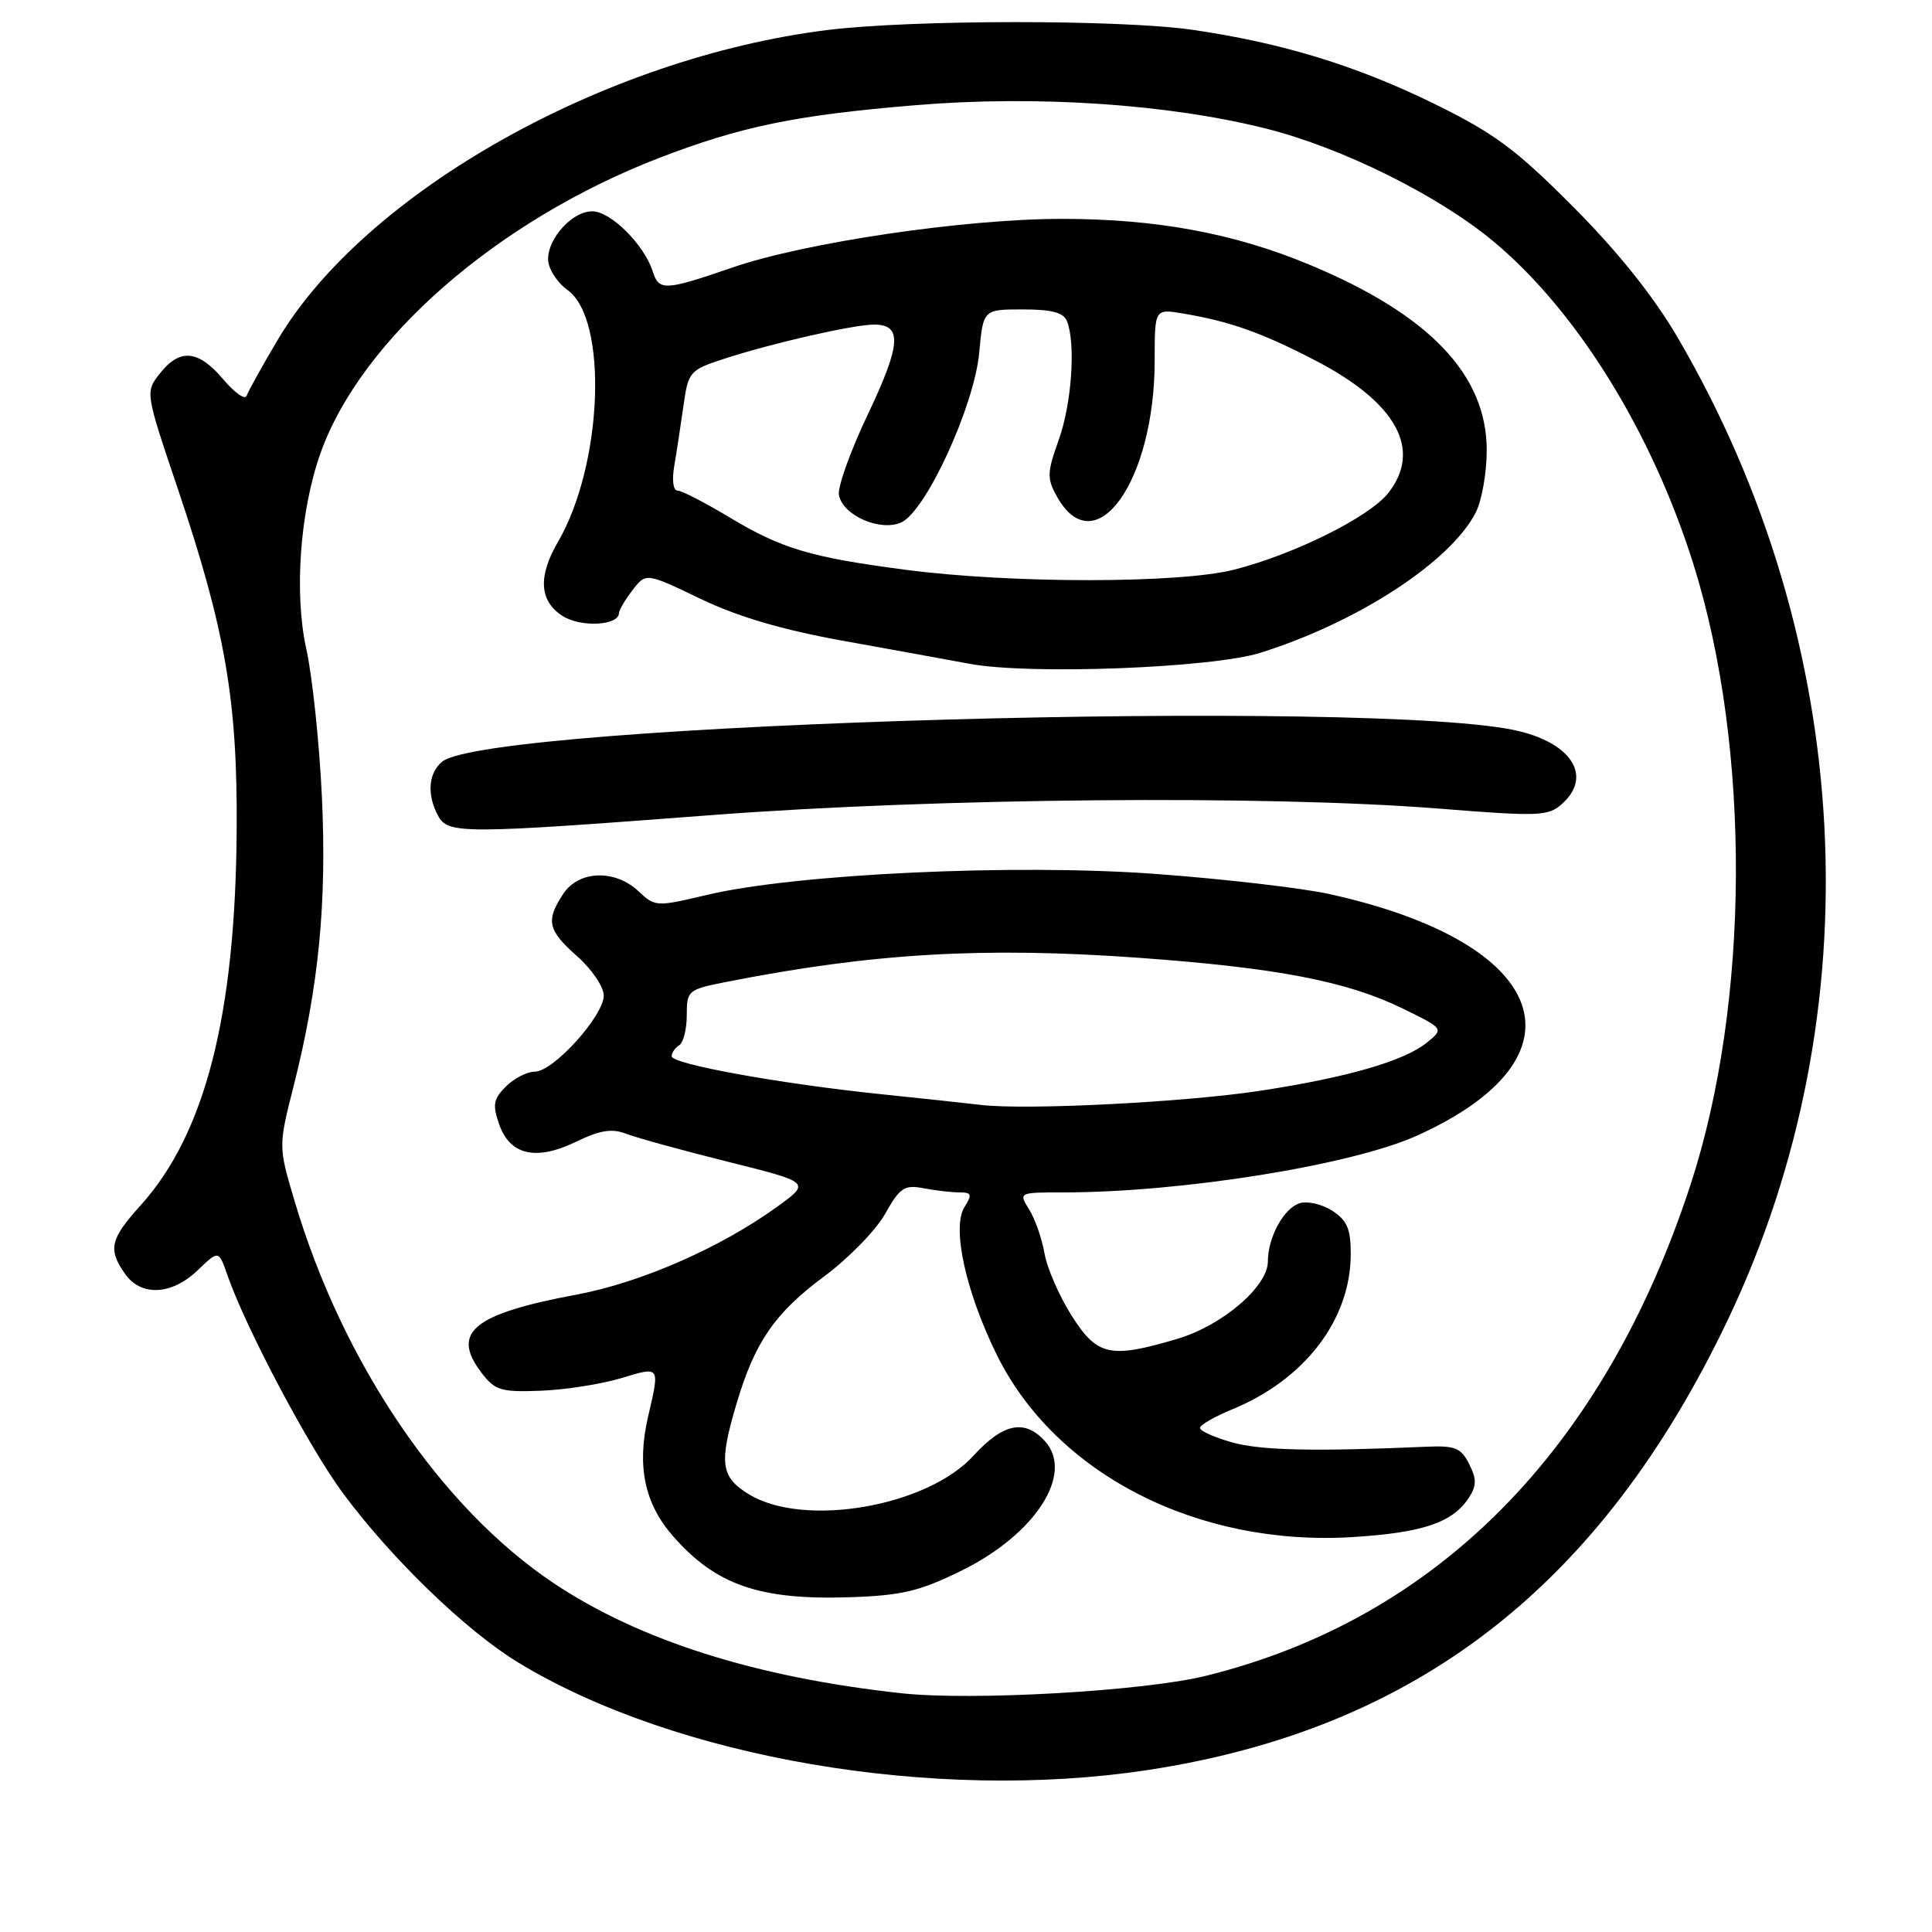 <?xml version="1.0" encoding="UTF-8" standalone="no"?>
<!DOCTYPE svg PUBLIC "-//W3C//DTD SVG 1.1//EN" "http://www.w3.org/Graphics/SVG/1.1/DTD/svg11.dtd" >
<svg xmlns="http://www.w3.org/2000/svg" xmlns:xlink="http://www.w3.org/1999/xlink" version="1.1" viewBox="0 0 256 256">
 <g >
 <path fill="currentColor"
d=" M 152.00 234.55 C 187.68 229.14 212.14 210.16 228.97 174.83 C 248.37 134.10 245.86 85.07 222.31 44.74 C 219.16 39.34 214.40 33.38 208.50 27.45 C 200.88 19.79 198.04 17.68 190.00 13.73 C 179.72 8.69 169.81 5.66 158.00 3.95 C 148.48 2.58 120.82 2.59 109.62 3.98 C 80.00 7.67 48.32 25.54 36.77 45.08 C 34.71 48.55 32.87 51.87 32.68 52.45 C 32.48 53.03 31.08 52.04 29.57 50.25 C 26.28 46.36 23.83 46.13 21.19 49.48 C 19.24 51.96 19.24 51.96 23.55 64.73 C 29.86 83.45 31.48 92.78 31.36 110.00 C 31.20 134.56 27.17 150.27 18.61 159.74 C 14.59 164.19 14.29 165.54 16.56 168.78 C 18.69 171.82 22.74 171.63 26.19 168.32 C 28.98 165.64 28.98 165.64 30.13 168.96 C 32.59 176.01 40.95 191.79 45.44 197.85 C 51.88 206.55 61.81 216.14 68.73 220.33 C 89.56 232.97 123.84 238.82 152.00 234.55 Z  M 119.50 224.37 C 100.21 222.28 84.72 217.37 73.34 209.76 C 58.43 199.79 45.40 180.58 39.05 159.20 C 36.88 151.90 36.88 151.90 38.92 143.86 C 42.24 130.70 43.32 119.63 42.65 105.50 C 42.31 98.35 41.38 89.58 40.59 86.00 C 38.95 78.64 39.75 67.69 42.47 60.04 C 47.84 44.96 65.87 29.23 87.26 20.96 C 98.17 16.75 105.43 15.25 121.41 13.93 C 137.36 12.61 154.84 13.78 167.80 17.05 C 177.85 19.58 190.56 25.89 197.88 31.98 C 208.95 41.19 218.91 57.28 224.41 74.83 C 232.03 99.17 231.87 132.92 224.01 156.96 C 212.53 192.11 190.42 214.50 159.73 222.07 C 151.58 224.08 128.84 225.38 119.50 224.37 Z  M 127.40 208.12 C 137.20 203.30 142.37 195.28 138.46 190.96 C 135.78 188.00 132.92 188.58 128.98 192.90 C 122.81 199.65 106.53 202.45 99.25 198.01 C 95.49 195.72 95.24 193.91 97.61 185.94 C 100.02 177.83 102.68 173.97 109.18 169.15 C 112.41 166.76 116.05 163.03 117.28 160.85 C 119.24 157.36 119.84 156.96 122.38 157.45 C 123.96 157.75 126.10 158.00 127.13 158.00 C 128.75 158.00 128.85 158.27 127.79 159.96 C 126.10 162.67 127.96 171.15 132.08 179.52 C 139.86 195.30 158.67 204.94 179.22 203.67 C 188.48 203.10 192.47 201.76 194.61 198.49 C 195.67 196.87 195.68 196.00 194.67 193.99 C 193.59 191.84 192.81 191.53 188.96 191.70 C 174.15 192.35 167.01 192.19 163.25 191.12 C 160.91 190.46 159.00 189.60 159.00 189.21 C 159.01 188.82 160.93 187.71 163.29 186.74 C 172.87 182.80 178.93 174.90 178.98 166.27 C 179.00 162.88 178.52 161.73 176.55 160.44 C 175.20 159.56 173.24 159.11 172.20 159.44 C 170.10 160.10 168.00 163.96 168.00 167.15 C 168.00 170.47 161.97 175.63 156.02 177.40 C 147.09 180.05 145.39 179.68 141.99 174.32 C 140.36 171.75 138.74 168.04 138.40 166.07 C 138.06 164.11 137.14 161.49 136.36 160.25 C 134.96 158.01 134.98 158.00 140.87 158.00 C 156.62 158.00 179.14 154.38 187.80 150.46 C 210.92 140.00 205.37 124.88 176.07 118.45 C 172.46 117.66 162.19 116.47 153.26 115.81 C 134.64 114.42 105.47 115.78 93.67 118.58 C 86.98 120.17 86.79 120.16 84.61 118.10 C 81.47 115.15 76.67 115.33 74.62 118.46 C 72.29 122.01 72.57 123.26 76.50 126.73 C 78.42 128.43 80.00 130.77 80.00 131.91 C 80.00 134.61 73.32 142.00 70.88 142.00 C 69.85 142.00 68.12 142.88 67.04 143.96 C 65.38 145.62 65.24 146.40 66.14 148.97 C 67.57 153.08 71.05 153.86 76.37 151.27 C 79.54 149.74 81.08 149.50 83.00 150.24 C 84.38 150.77 90.43 152.44 96.46 153.94 C 107.42 156.68 107.42 156.68 102.98 159.90 C 95.52 165.30 84.95 169.94 76.50 171.52 C 62.70 174.10 59.72 176.52 63.78 181.87 C 65.58 184.24 66.36 184.48 71.64 184.28 C 74.86 184.16 79.64 183.41 82.25 182.63 C 87.53 181.04 87.45 180.91 85.86 187.78 C 84.36 194.29 85.41 199.26 89.20 203.57 C 94.88 210.04 100.67 212.04 112.65 211.64 C 119.50 211.41 121.86 210.85 127.40 208.12 Z  M 94.50 107.99 C 124.27 105.73 167.92 105.34 190.61 107.14 C 204.02 108.21 205.16 108.16 207.01 106.49 C 210.95 102.93 208.39 98.62 201.32 96.89 C 183.33 92.48 64.72 95.84 58.58 100.93 C 56.76 102.44 56.54 105.28 58.04 108.07 C 59.35 110.53 61.16 110.53 94.50 107.99 Z  M 167.00 86.50 C 179.88 82.46 192.15 74.48 195.53 67.94 C 196.34 66.38 197.00 62.65 197.00 59.66 C 197.00 49.65 189.38 41.67 173.48 35.06 C 163.49 30.90 153.20 29.00 140.66 29.00 C 127.80 29.01 106.72 32.12 97.07 35.44 C 88.13 38.52 87.31 38.57 86.50 35.99 C 85.37 32.43 80.93 28.00 78.48 28.00 C 75.54 28.00 72.01 32.32 72.72 35.04 C 73.01 36.15 74.11 37.66 75.16 38.40 C 80.62 42.22 79.90 61.55 73.93 71.81 C 71.28 76.36 71.46 79.60 74.49 81.59 C 76.89 83.16 81.97 82.92 82.02 81.23 C 82.03 80.83 82.84 79.46 83.82 78.19 C 85.60 75.88 85.60 75.88 92.83 79.35 C 97.81 81.74 103.70 83.47 111.78 84.92 C 118.23 86.08 125.75 87.45 128.50 87.96 C 136.41 89.44 160.55 88.52 167.00 86.50 Z  M 130.00 146.41 C 128.07 146.18 122.00 145.53 116.50 144.96 C 103.18 143.57 89.00 140.99 89.00 139.96 C 89.00 139.49 89.45 138.84 90.00 138.50 C 90.55 138.16 91.00 136.37 91.00 134.51 C 91.00 131.24 91.16 131.11 96.25 130.11 C 115.59 126.29 130.41 125.43 151.00 126.92 C 169.29 128.25 178.47 130.02 185.90 133.65 C 191.33 136.31 191.33 136.31 189.07 138.15 C 186.04 140.60 178.53 142.77 167.00 144.53 C 157.08 146.05 136.02 147.12 130.00 146.41 Z  M 120.00 75.50 C 107.38 73.85 103.57 72.71 96.61 68.52 C 93.39 66.59 90.31 65.00 89.77 65.00 C 89.20 65.00 89.02 63.61 89.34 61.75 C 89.65 59.96 90.19 56.38 90.56 53.79 C 91.19 49.26 91.38 49.04 95.86 47.57 C 102.15 45.51 112.99 43.03 115.78 43.01 C 119.58 42.99 119.41 45.60 115.01 54.87 C 112.69 59.74 110.96 64.57 111.16 65.60 C 111.68 68.31 116.65 70.48 119.43 69.22 C 122.70 67.73 129.09 53.80 129.75 46.75 C 130.28 41.00 130.28 41.00 135.53 41.00 C 139.40 41.00 140.95 41.42 141.39 42.58 C 142.56 45.61 142.00 53.53 140.28 58.31 C 138.73 62.64 138.71 63.39 140.06 65.81 C 145.10 74.82 153.00 63.80 153.00 47.77 C 153.00 40.91 153.00 40.91 156.75 41.54 C 162.99 42.59 167.17 44.07 174.32 47.78 C 185.05 53.35 188.47 59.58 183.96 65.32 C 181.46 68.50 171.54 73.44 163.54 75.48 C 156.31 77.33 134.06 77.34 120.00 75.50 Z "/>
</g>
</svg>